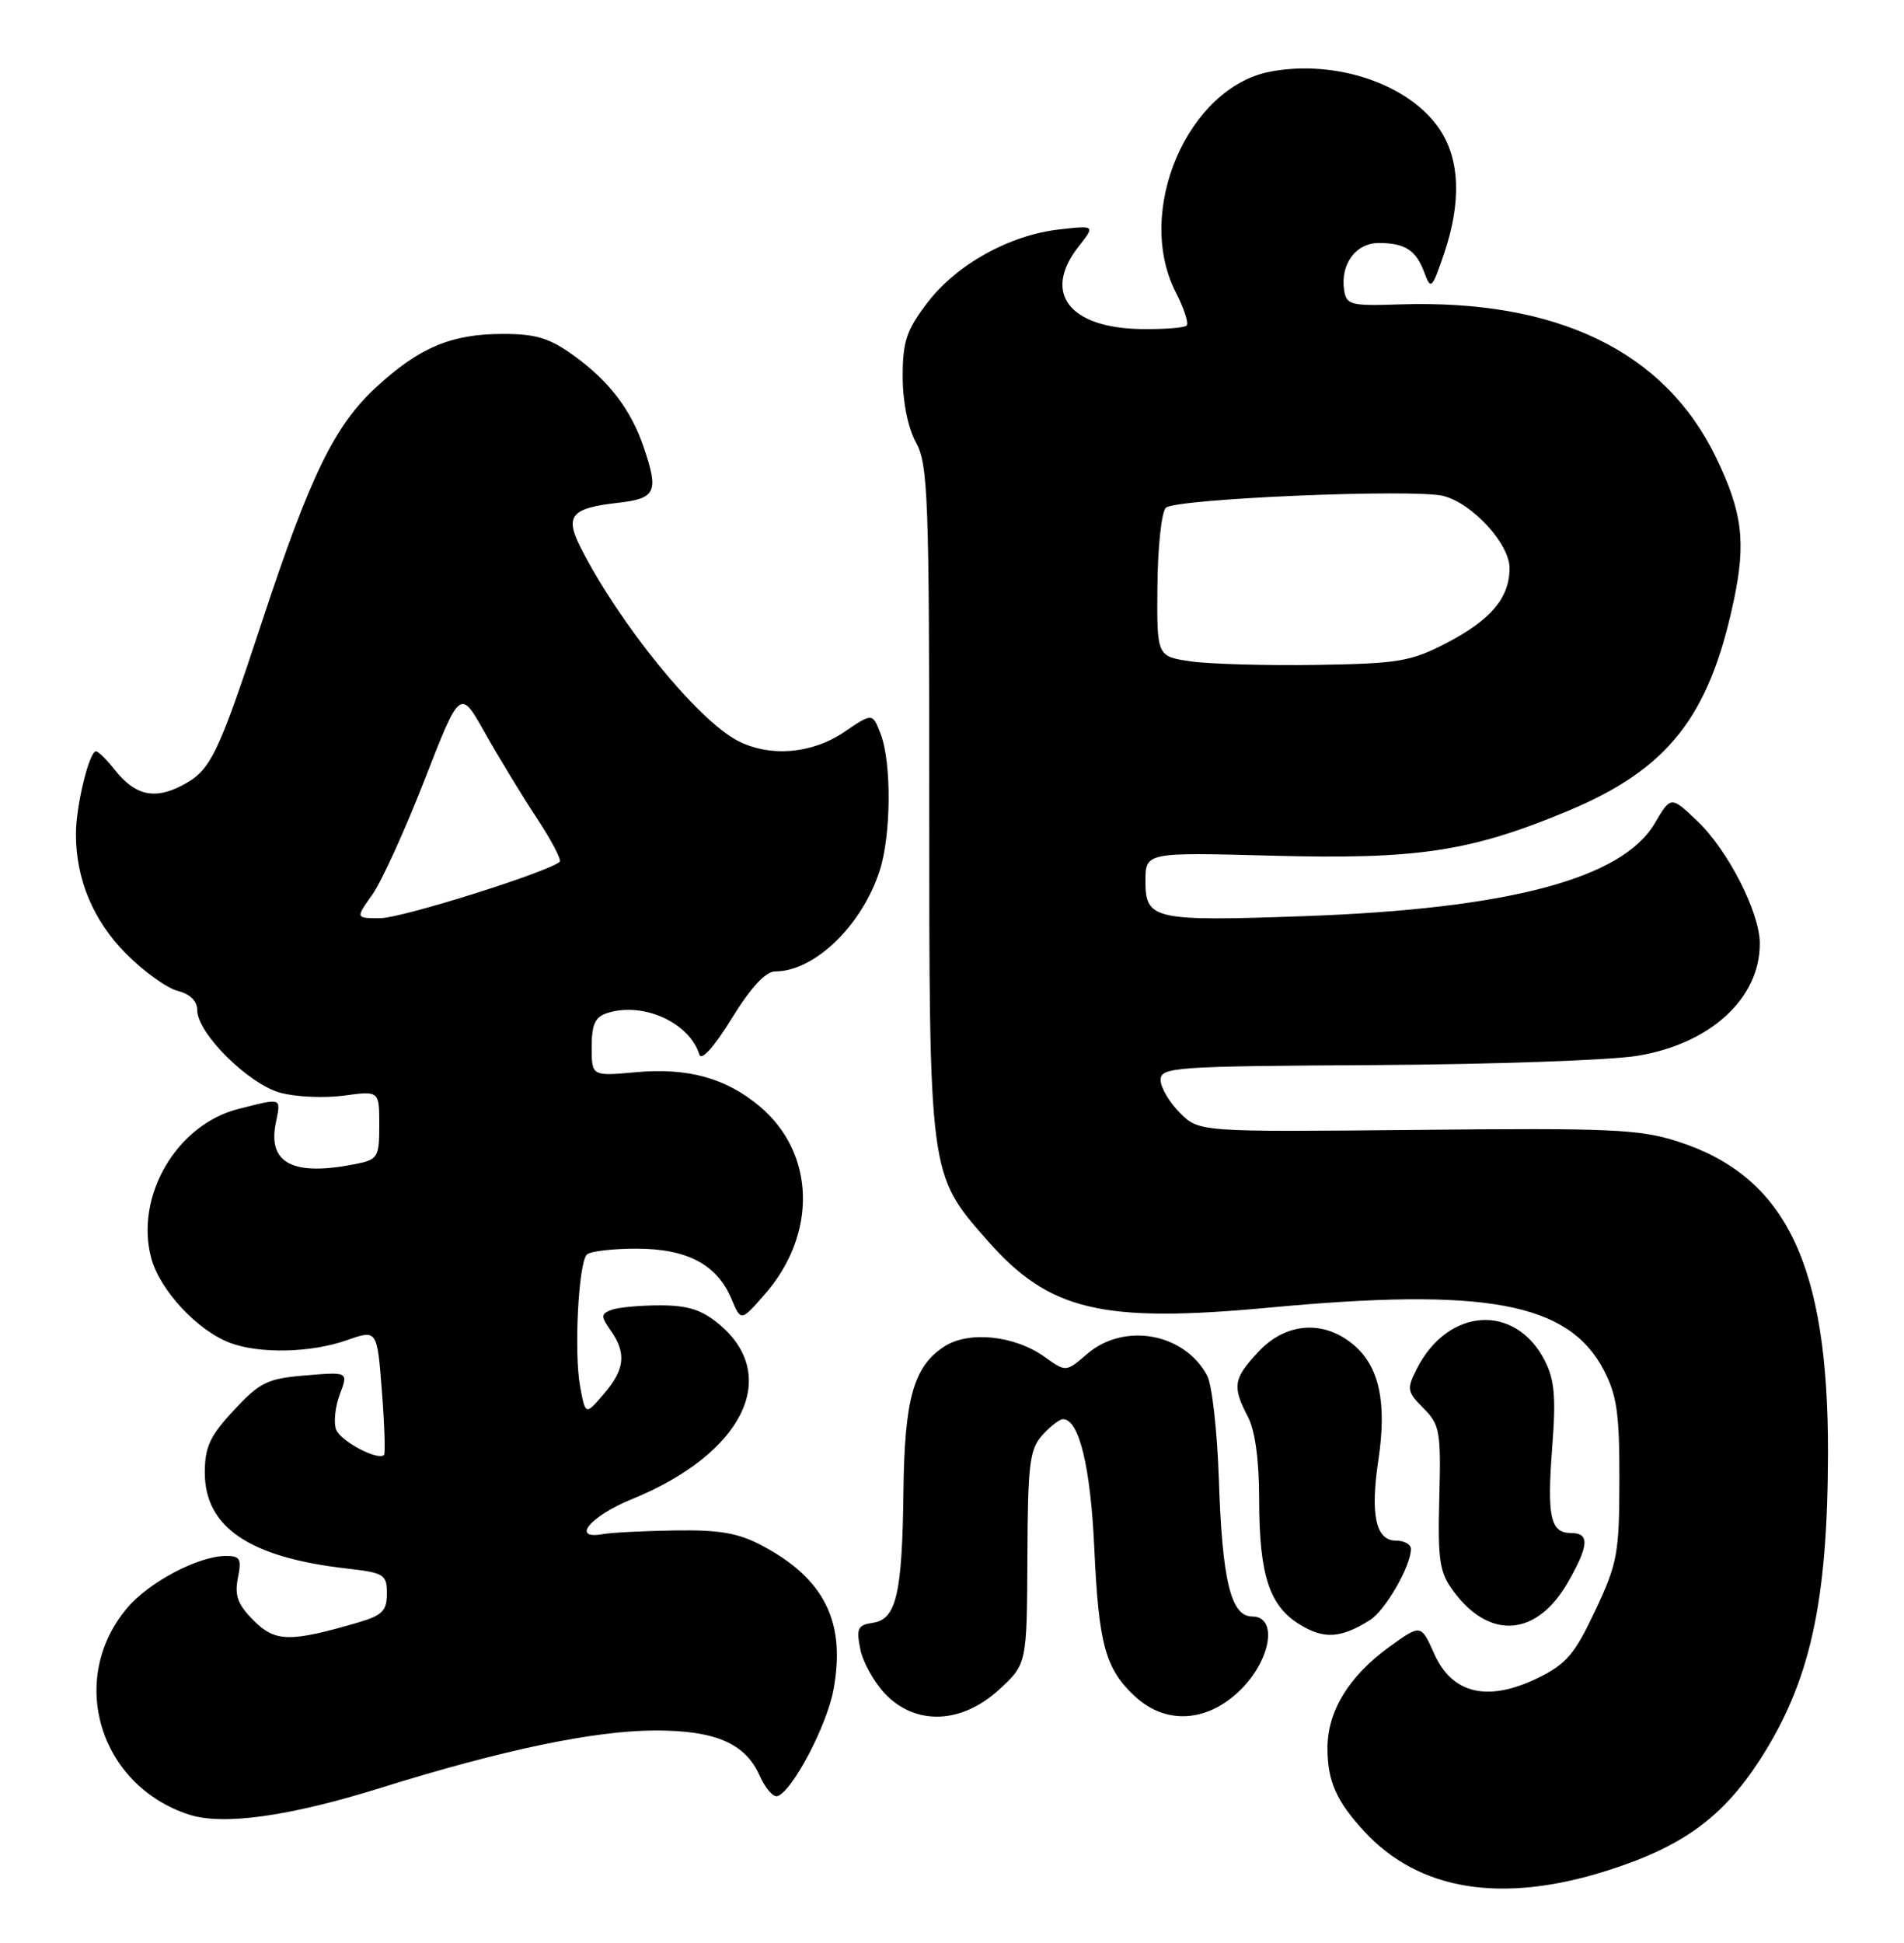 <?xml version="1.0" encoding="UTF-8" standalone="no"?>
<!DOCTYPE svg PUBLIC "-//W3C//DTD SVG 1.1//EN" "http://www.w3.org/Graphics/SVG/1.1/DTD/svg11.dtd" >
<svg xmlns="http://www.w3.org/2000/svg" xmlns:xlink="http://www.w3.org/1999/xlink" version="1.1" viewBox="0 0 251 256">
 <g >
 <path fill="currentColor"
d=" M 211.79 246.51 C 221.75 243.36 227.06 239.52 231.99 231.90 C 238.63 221.62 240.94 211.21 240.98 191.43 C 241.02 166.56 235.42 154.97 221.15 150.40 C 216.14 148.79 212.26 148.62 186.79 148.88 C 158.07 149.16 158.07 149.16 155.54 146.63 C 154.14 145.23 153.00 143.28 153.00 142.30 C 153.01 140.61 154.81 140.49 181.25 140.34 C 196.79 140.25 212.36 139.70 215.85 139.12 C 225.49 137.54 232.02 131.54 231.99 124.30 C 231.98 120.22 227.78 112.01 223.76 108.19 C 220.27 104.87 220.27 104.87 218.14 108.49 C 213.82 115.80 198.87 119.76 171.87 120.72 C 152.12 121.42 151.00 121.18 151.00 116.13 C 151.00 112.30 151.00 112.30 167.75 112.75 C 186.86 113.26 193.83 112.21 206.61 106.89 C 219.88 101.36 225.30 94.52 228.56 79.14 C 230.19 71.43 229.70 67.49 226.24 60.32 C 219.47 46.28 205.31 39.43 184.50 40.11 C 178.05 40.33 177.48 40.18 177.19 38.22 C 176.68 34.79 178.75 32.00 181.79 32.02 C 185.26 32.03 186.68 32.97 187.79 35.97 C 188.62 38.22 188.79 38.05 190.34 33.51 C 192.68 26.66 192.47 20.99 189.75 16.98 C 185.74 11.08 176.12 7.82 167.50 9.43 C 156.59 11.48 149.55 27.81 154.98 38.47 C 156.08 40.61 156.73 42.60 156.43 42.90 C 156.14 43.19 153.46 43.40 150.49 43.36 C 140.92 43.22 137.39 38.59 142.19 32.48 C 144.38 29.70 144.38 29.70 139.66 30.23 C 133.08 30.97 126.11 34.84 122.26 39.88 C 119.50 43.50 119.00 44.99 119.00 49.63 C 119.00 52.95 119.69 56.35 120.75 58.30 C 122.34 61.21 122.50 65.48 122.50 105.50 C 122.50 155.14 122.44 154.67 130.20 163.49 C 138.32 172.72 145.24 174.36 167.31 172.30 C 195.90 169.62 206.76 171.64 211.41 180.51 C 213.15 183.83 213.50 186.26 213.48 195.00 C 213.47 204.69 213.22 206.02 210.29 212.23 C 207.58 217.99 206.48 219.28 202.69 221.12 C 196.14 224.30 191.44 223.21 189.08 217.93 C 187.32 213.99 187.32 213.99 183.12 217.02 C 177.81 220.88 175.01 225.46 175.00 230.32 C 175.00 234.70 176.16 237.33 179.87 241.34 C 187.08 249.12 197.94 250.88 211.79 246.51 Z  M 50.12 235.60 C 66.19 230.58 78.28 228.05 86.30 228.02 C 94.30 228.00 98.25 229.70 100.15 233.98 C 100.89 235.64 101.94 236.85 102.49 236.67 C 104.45 236.03 108.98 227.43 109.87 222.69 C 111.53 213.76 108.72 208.05 100.50 203.68 C 97.36 202.00 94.89 201.57 89.00 201.66 C 84.88 201.72 80.60 201.94 79.50 202.14 C 75.20 202.92 77.78 199.79 83.27 197.55 C 97.86 191.62 103.01 181.39 94.85 174.53 C 92.54 172.59 90.72 172.00 87.01 172.00 C 84.34 172.00 81.46 172.27 80.60 172.60 C 79.20 173.14 79.19 173.44 80.51 175.32 C 82.61 178.31 82.37 180.46 79.59 183.69 C 77.18 186.49 77.18 186.49 76.48 182.72 C 75.65 178.30 76.25 166.42 77.36 165.31 C 77.79 164.88 80.72 164.53 83.89 164.53 C 90.58 164.53 94.51 166.61 96.42 171.14 C 97.68 174.13 97.68 174.13 100.78 170.59 C 107.77 162.64 107.50 151.96 100.16 145.79 C 95.73 142.06 90.68 140.66 83.85 141.28 C 78.00 141.81 78.00 141.81 78.00 137.97 C 78.00 134.96 78.45 133.99 80.09 133.47 C 84.79 131.98 90.89 134.74 92.19 138.95 C 92.46 139.83 94.13 137.98 96.46 134.20 C 98.99 130.10 100.93 128.00 102.19 128.00 C 107.38 128.00 113.65 121.94 115.98 114.68 C 117.48 109.98 117.55 100.47 116.09 96.71 C 115.02 93.92 115.02 93.92 111.28 96.46 C 107.02 99.35 101.42 99.80 97.20 97.58 C 91.86 94.77 81.63 82.17 76.54 72.14 C 74.43 67.98 75.28 66.95 81.41 66.26 C 86.49 65.69 86.87 64.86 84.85 58.90 C 83.19 54.02 80.32 50.24 75.72 46.91 C 72.47 44.55 70.67 44.00 66.32 44.00 C 59.50 44.00 55.29 45.77 49.58 51.03 C 44.08 56.10 40.88 62.68 34.51 82.00 C 28.66 99.73 27.77 101.55 23.93 103.53 C 20.34 105.39 17.76 104.78 15.13 101.44 C 14.08 100.10 12.96 99.00 12.65 99.00 C 11.76 99.00 10.01 106.19 10.01 109.88 C 10.00 115.87 12.30 121.34 16.67 125.72 C 18.98 128.03 22.03 130.22 23.44 130.57 C 25.06 130.98 26.00 131.91 26.00 133.11 C 26.00 136.14 32.77 142.86 36.97 143.99 C 39.03 144.55 42.80 144.71 45.36 144.36 C 50.00 143.73 50.00 143.73 50.00 148.24 C 50.00 152.49 49.82 152.79 46.88 153.38 C 38.64 155.02 35.29 153.31 36.35 148.00 C 37.04 144.56 37.27 144.65 31.44 146.12 C 23.28 148.17 17.75 157.64 19.94 165.79 C 21.08 170.01 26.02 175.32 30.32 176.94 C 34.23 178.41 41.00 178.26 45.73 176.59 C 49.72 175.19 49.72 175.19 50.34 183.28 C 50.69 187.73 50.81 191.52 50.62 191.71 C 49.83 192.51 44.90 189.90 44.31 188.37 C 43.96 187.45 44.18 185.37 44.80 183.73 C 45.92 180.76 45.92 180.76 40.30 181.23 C 35.27 181.64 34.27 182.12 30.84 185.81 C 27.68 189.20 27.00 190.65 27.00 194.04 C 27.00 201.25 32.91 205.23 45.75 206.68 C 50.64 207.24 51.00 207.46 51.00 209.98 C 51.00 212.24 50.39 212.86 47.25 213.78 C 38.21 216.41 36.29 216.38 33.44 213.53 C 31.34 211.43 30.90 210.25 31.36 207.93 C 31.87 205.39 31.66 205.00 29.73 205.02 C 26.09 205.06 19.61 208.49 16.75 211.89 C 8.86 221.26 13.06 235.24 24.91 239.10 C 29.39 240.56 38.10 239.35 50.12 235.60 Z  M 131.70 222.64 C 135.37 219.27 135.37 219.27 135.44 205.24 C 135.49 192.90 135.73 190.96 137.40 189.11 C 138.45 187.95 139.68 187.00 140.13 187.00 C 142.25 187.00 143.77 193.26 144.26 204.00 C 144.84 216.72 145.71 219.90 149.64 223.54 C 153.72 227.32 159.25 226.95 163.60 222.60 C 167.59 218.61 168.45 213.00 165.08 213.00 C 162.27 213.00 161.12 208.31 160.68 194.96 C 160.47 188.61 159.78 182.45 159.14 181.26 C 156.13 175.64 148.20 174.21 143.32 178.40 C 140.53 180.80 140.53 180.80 137.72 178.80 C 133.71 175.94 127.67 175.33 124.44 177.45 C 120.44 180.07 119.24 184.34 119.10 196.50 C 118.94 210.02 118.16 213.38 115.07 213.83 C 113.08 214.12 112.86 214.57 113.41 217.30 C 113.75 219.02 115.24 221.68 116.70 223.21 C 120.71 227.39 126.77 227.16 131.70 222.64 Z  M 180.60 213.47 C 182.63 212.19 186.00 206.35 186.00 204.10 C 186.00 203.49 185.11 203.00 184.02 203.00 C 181.36 203.00 180.62 199.60 181.71 192.35 C 182.84 184.86 181.84 180.12 178.52 177.27 C 174.58 173.88 169.54 174.21 165.90 178.11 C 162.59 181.65 162.42 182.66 164.49 186.64 C 165.46 188.48 165.99 192.37 165.99 197.60 C 166.00 207.55 167.33 211.62 171.38 214.08 C 174.56 216.02 176.78 215.87 180.60 213.47 Z  M 206.73 208.43 C 209.48 203.61 209.57 202.00 207.11 202.00 C 204.38 202.00 203.92 199.88 204.63 190.62 C 205.14 184.06 204.93 181.77 203.62 179.23 C 199.72 171.70 190.87 172.29 186.77 180.37 C 185.42 183.03 185.48 183.39 187.66 185.56 C 189.81 187.72 189.97 188.61 189.74 197.36 C 189.53 205.63 189.76 207.18 191.60 209.66 C 196.39 216.16 202.63 215.65 206.73 208.43 Z  M 157.00 87.15 C 152.50 86.50 152.50 86.50 152.58 77.22 C 152.62 72.12 153.12 67.48 153.69 66.91 C 154.89 65.71 186.38 64.38 190.27 65.35 C 194.09 66.31 199.00 71.66 199.00 74.85 C 199.00 78.77 196.56 81.68 190.68 84.73 C 185.98 87.17 184.38 87.44 173.50 87.61 C 166.90 87.71 159.47 87.50 157.00 87.15 Z  M 49.08 117.89 C 50.29 116.18 53.40 109.37 55.97 102.76 C 60.66 90.73 60.66 90.73 63.96 96.62 C 65.78 99.85 68.84 104.88 70.76 107.79 C 72.68 110.70 74.04 113.29 73.79 113.54 C 72.50 114.83 53.04 120.96 50.18 120.98 C 46.86 121.00 46.86 121.00 49.08 117.89 Z "/>
</g>
</svg>